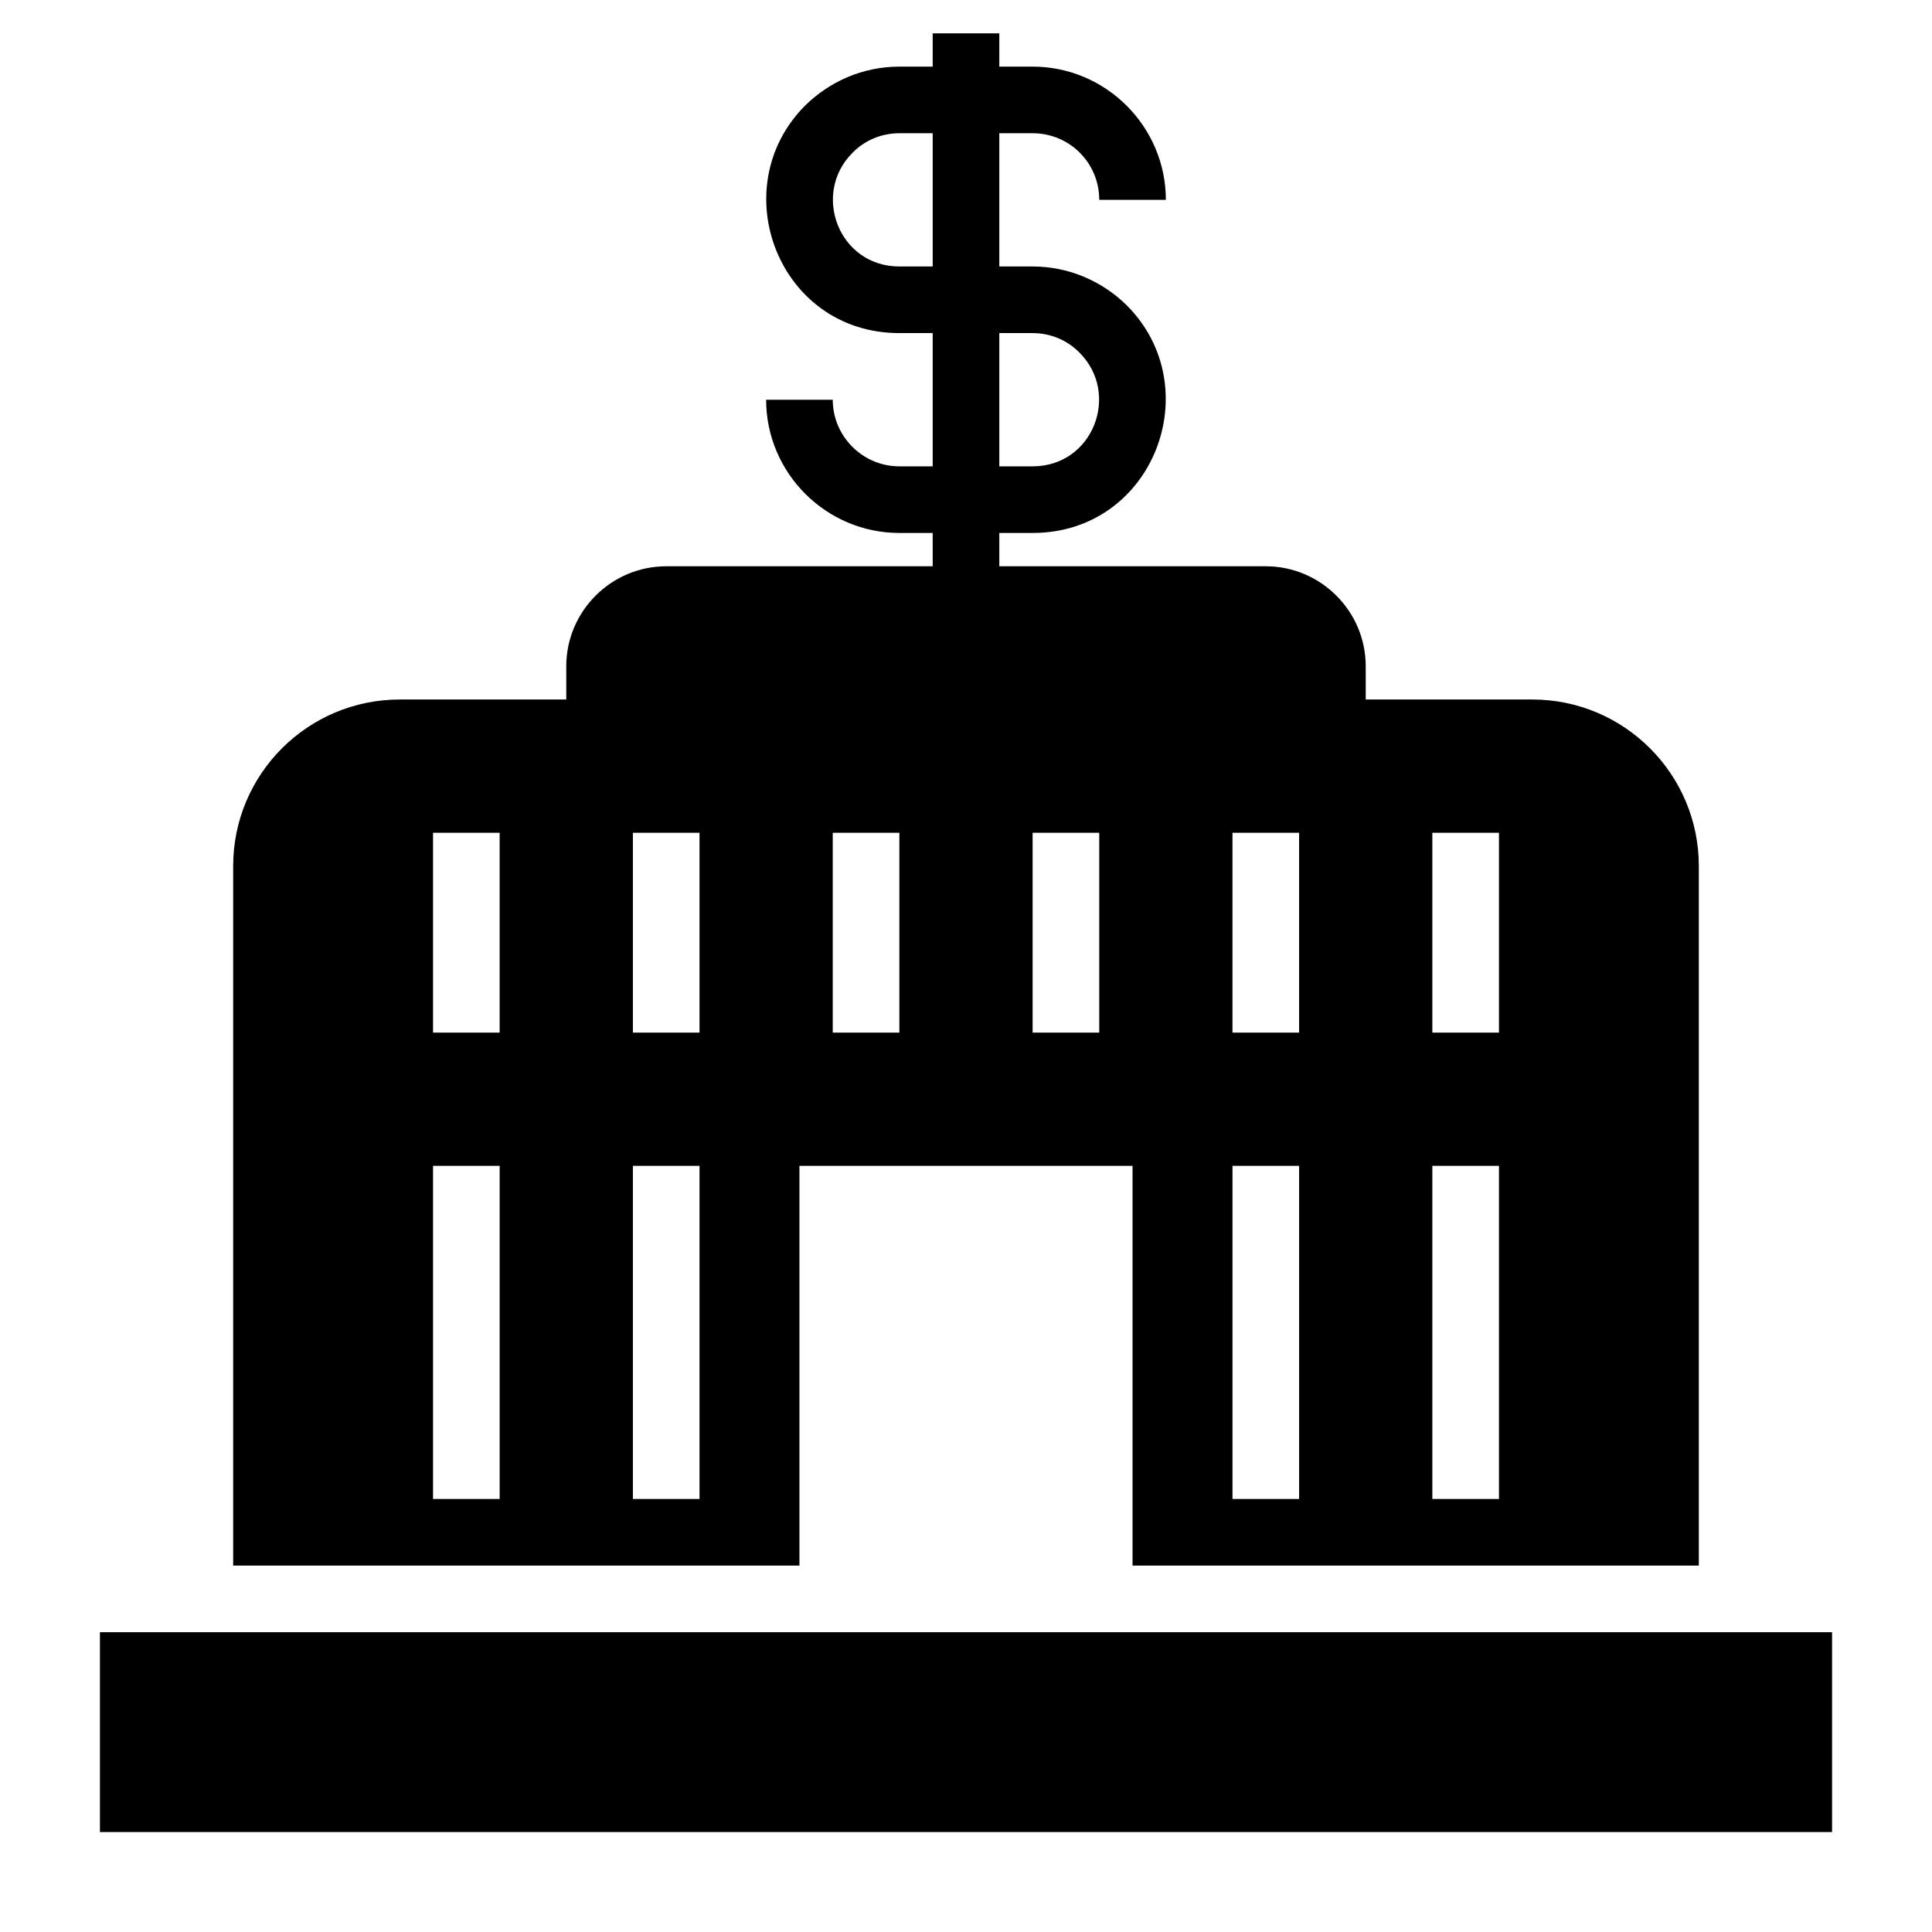 <?xml version="1.0" encoding="UTF-8"?>
<!DOCTYPE svg PUBLIC "-//W3C//DTD SVG 1.1//EN" "http://www.w3.org/Graphics/SVG/1.1/DTD/svg11.dtd">
<svg xmlns="http://www.w3.org/2000/svg" xml:space="preserve" width="580px" height="580px" shape-rendering="geometricPrecision" text-rendering="geometricPrecision" image-rendering="optimizeQuality" fill-rule="nonzero" clip-rule="nonzero" viewBox="0 0 5800 5800" xmlns:xlink="http://www.w3.org/1999/xlink">
	<title>central_bank_dollar icon</title>
	<desc>central_bank_dollar icon from the IconExperience.com I-Collection. Copyright by INCORS GmbH (www.incors.com).</desc>
		<path id="curve28"  d="M3000 100l0 100 100 0c220,0 400,180 400,400l-200 0c0,-111 -89,-200 -200,-200l-100 0 0 400 100 0c110,0 210,45 283,117 246,247 80,683 -283,683l-100 0 0 100 800 0c165,0 300,135 300,300l0 100 500 0c276,0 500,224 500,500l0 2100 -1700 0 0 -1200 -1000 0 0 1200 -1700 0 0 -2100c0,-276 224,-500 500,-500l500 0 0 -100c0,-165 135,-300 300,-300l800 0 0 -100 -100 0c-220,0 -400,-180 -400,-400l200 0c0,110 90,200 200,200l100 0 0 -400 -100 0c-363,0 -529,-436 -283,-683 73,-72 173,-117 283,-117l100 0 0 -100 200 0zm2500 4800l0 600 -5200 0c0,-200 0,-400 0,-600 1733,0 3467,0 5200,0zm-2800 -2400l-200 0 0 600 200 0 0 -600zm600 0l-200 0 0 600 200 0 0 -600zm-1800 0l-200 0 0 600 200 0 0 -600zm600 0l-200 0 0 600 200 0 0 -600zm1800 0l-200 0 0 600 200 0 0 -600zm600 0l-200 0 0 600 200 0 0 -600zm-3000 1000l-200 0 0 1000 200 0 0 -1000zm600 0l-200 0 0 1000 200 0 0 -1000zm1800 0l-200 0 0 1000 200 0 0 -1000zm600 0l-200 0 0 1000 200 0 0 -1000zm-1500 -2500l0 400 100 0c182,0 264,-218 141,-341 -36,-37 -86,-59 -141,-59l-100 0zm-200 -200l0 -400 -100 0c-55,0 -105,22 -141,59 -123,123 -41,341 141,341l100 0z"/>
</svg>